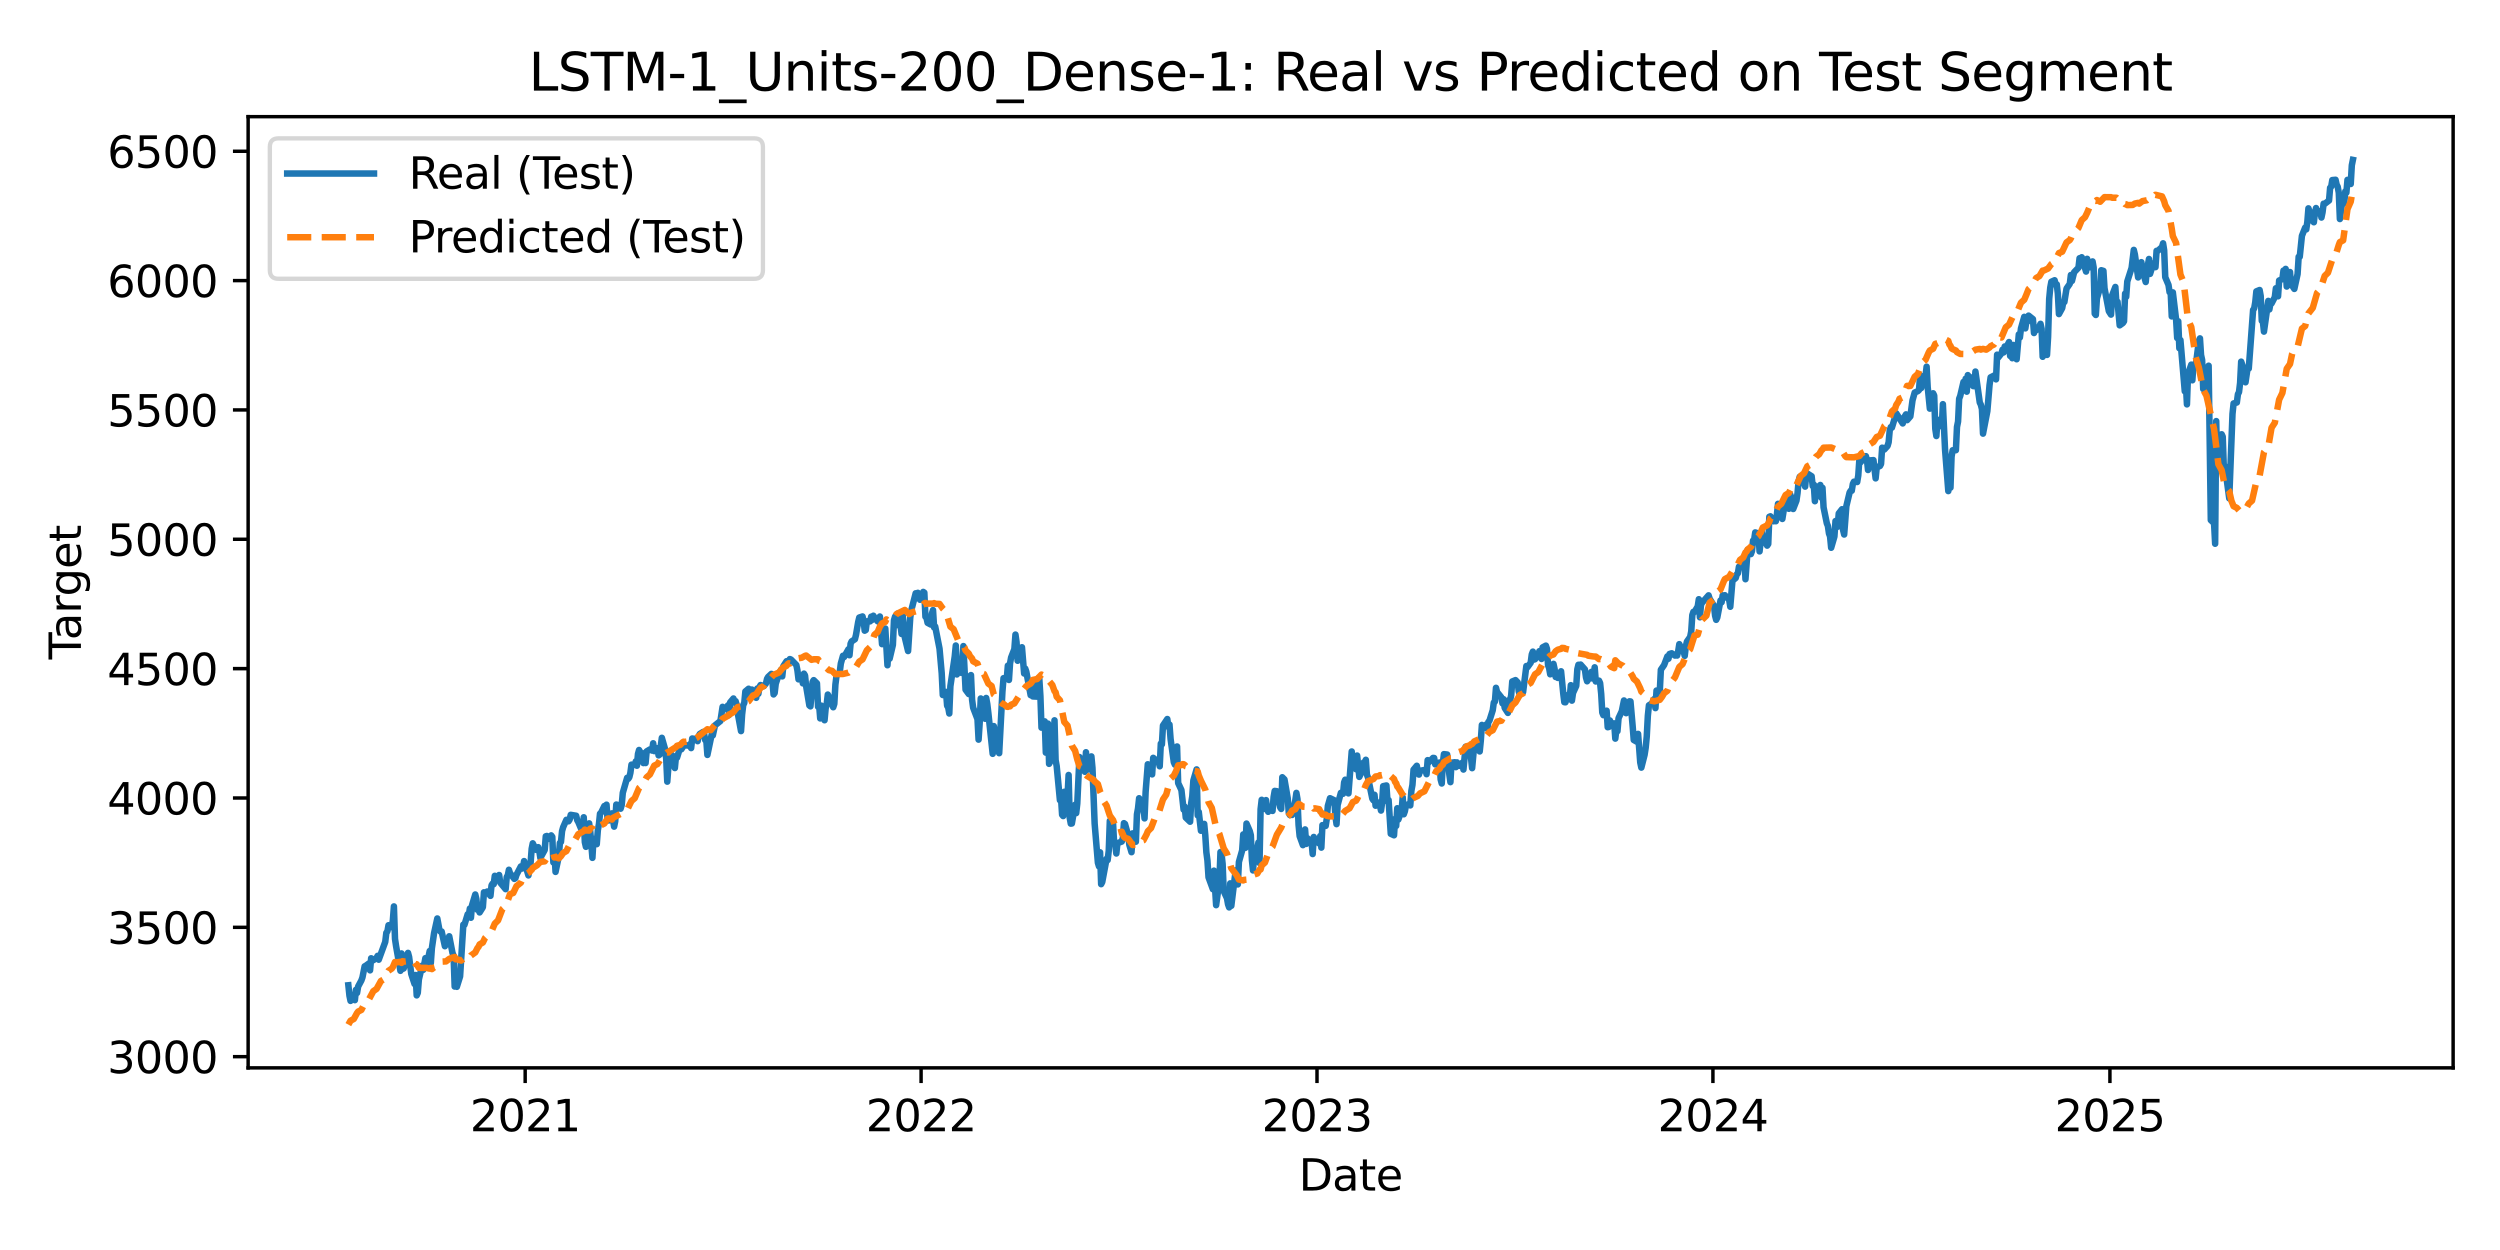 <?xml version="1.0" encoding="utf-8" standalone="no"?>
<!DOCTYPE svg PUBLIC "-//W3C//DTD SVG 1.1//EN"
  "http://www.w3.org/Graphics/SVG/1.1/DTD/svg11.dtd">
<svg xmlns:xlink="http://www.w3.org/1999/xlink" width="576pt" height="288pt" viewBox="0 0 576 288" xmlns="http://www.w3.org/2000/svg" version="1.1">
 <defs>
  <style type="text/css">*{stroke-linejoin: round; stroke-linecap: butt}</style>
 </defs>
 <g id="figure_1">
  <g id="patch_1">
   <path d="M 0 288 
L 576 288 
L 576 0 
L 0 0 
z
" style="fill: #ffffff"/>
  </g>
  <g id="axes_1">
   <g id="patch_2">
    <path d="M 57.17 246.04 
L 565.2 246.04 
L 565.2 26.88 
L 57.17 26.88 
z
" style="fill: #ffffff"/>
   </g>
   <g id="matplotlib.axis_1">
    <g id="xtick_1">
     <g id="line2d_1">
      <defs>
       <path id="m596af83666" d="M 0 0 
L 0 3.5 
" style="stroke: #000000; stroke-width: 0.8"/>
      </defs>
      <g>
       <use xlink:href="#m596af83666" x="120.999" y="246.04" style="stroke: #000000; stroke-width: 0.8"/>
      </g>
     </g>
     <g id="text_1">
      <!-- 2021 -->
      <g transform="translate(108.274 260.638) scale(0.1 -0.1)">
       <defs>
        <path id="DejaVuSans-32" d="M 1228 531 
L 3431 531 
L 3431 0 
L 469 0 
L 469 531 
Q 828 903 1448 1529 
Q 2069 2156 2228 2338 
Q 2531 2678 2651 2914 
Q 2772 3150 2772 3378 
Q 2772 3750 2511 3984 
Q 2250 4219 1831 4219 
Q 1534 4219 1204 4116 
Q 875 4013 500 3803 
L 500 4441 
Q 881 4594 1212 4672 
Q 1544 4750 1819 4750 
Q 2544 4750 2975 4387 
Q 3406 4025 3406 3419 
Q 3406 3131 3298 2873 
Q 3191 2616 2906 2266 
Q 2828 2175 2409 1742 
Q 1991 1309 1228 531 
z
" transform="scale(0.016)"/>
        <path id="DejaVuSans-30" d="M 2034 4250 
Q 1547 4250 1301 3770 
Q 1056 3291 1056 2328 
Q 1056 1369 1301 889 
Q 1547 409 2034 409 
Q 2525 409 2770 889 
Q 3016 1369 3016 2328 
Q 3016 3291 2770 3770 
Q 2525 4250 2034 4250 
z
M 2034 4750 
Q 2819 4750 3233 4129 
Q 3647 3509 3647 2328 
Q 3647 1150 3233 529 
Q 2819 -91 2034 -91 
Q 1250 -91 836 529 
Q 422 1150 422 2328 
Q 422 3509 836 4129 
Q 1250 4750 2034 4750 
z
" transform="scale(0.016)"/>
        <path id="DejaVuSans-31" d="M 794 531 
L 1825 531 
L 1825 4091 
L 703 3866 
L 703 4441 
L 1819 4666 
L 2450 4666 
L 2450 531 
L 3481 531 
L 3481 0 
L 794 0 
L 794 531 
z
" transform="scale(0.016)"/>
       </defs>
       <use xlink:href="#DejaVuSans-32"/>
       <use xlink:href="#DejaVuSans-30" x="63.623"/>
       <use xlink:href="#DejaVuSans-32" x="127.246"/>
       <use xlink:href="#DejaVuSans-31" x="190.869"/>
      </g>
     </g>
    </g>
    <g id="xtick_2">
     <g id="line2d_2">
      <g>
       <use xlink:href="#m596af83666" x="212.218" y="246.04" style="stroke: #000000; stroke-width: 0.8"/>
      </g>
     </g>
     <g id="text_2">
      <!-- 2022 -->
      <g transform="translate(199.493 260.638) scale(0.1 -0.1)">
       <use xlink:href="#DejaVuSans-32"/>
       <use xlink:href="#DejaVuSans-30" x="63.623"/>
       <use xlink:href="#DejaVuSans-32" x="127.246"/>
       <use xlink:href="#DejaVuSans-32" x="190.869"/>
      </g>
     </g>
    </g>
    <g id="xtick_3">
     <g id="line2d_3">
      <g>
       <use xlink:href="#m596af83666" x="303.438" y="246.04" style="stroke: #000000; stroke-width: 0.8"/>
      </g>
     </g>
     <g id="text_3">
      <!-- 2023 -->
      <g transform="translate(290.713 260.638) scale(0.1 -0.1)">
       <defs>
        <path id="DejaVuSans-33" d="M 2597 2516 
Q 3050 2419 3304 2112 
Q 3559 1806 3559 1356 
Q 3559 666 3084 287 
Q 2609 -91 1734 -91 
Q 1441 -91 1130 -33 
Q 819 25 488 141 
L 488 750 
Q 750 597 1062 519 
Q 1375 441 1716 441 
Q 2309 441 2620 675 
Q 2931 909 2931 1356 
Q 2931 1769 2642 2001 
Q 2353 2234 1838 2234 
L 1294 2234 
L 1294 2753 
L 1863 2753 
Q 2328 2753 2575 2939 
Q 2822 3125 2822 3475 
Q 2822 3834 2567 4026 
Q 2313 4219 1838 4219 
Q 1578 4219 1281 4162 
Q 984 4106 628 3988 
L 628 4550 
Q 988 4650 1302 4700 
Q 1616 4750 1894 4750 
Q 2613 4750 3031 4423 
Q 3450 4097 3450 3541 
Q 3450 3153 3228 2886 
Q 3006 2619 2597 2516 
z
" transform="scale(0.016)"/>
       </defs>
       <use xlink:href="#DejaVuSans-32"/>
       <use xlink:href="#DejaVuSans-30" x="63.623"/>
       <use xlink:href="#DejaVuSans-32" x="127.246"/>
       <use xlink:href="#DejaVuSans-33" x="190.869"/>
      </g>
     </g>
    </g>
    <g id="xtick_4">
     <g id="line2d_4">
      <g>
       <use xlink:href="#m596af83666" x="394.657" y="246.04" style="stroke: #000000; stroke-width: 0.8"/>
      </g>
     </g>
     <g id="text_4">
      <!-- 2024 -->
      <g transform="translate(381.932 260.638) scale(0.1 -0.1)">
       <defs>
        <path id="DejaVuSans-34" d="M 2419 4116 
L 825 1625 
L 2419 1625 
L 2419 4116 
z
M 2253 4666 
L 3047 4666 
L 3047 1625 
L 3713 1625 
L 3713 1100 
L 3047 1100 
L 3047 0 
L 2419 0 
L 2419 1100 
L 313 1100 
L 313 1709 
L 2253 4666 
z
" transform="scale(0.016)"/>
       </defs>
       <use xlink:href="#DejaVuSans-32"/>
       <use xlink:href="#DejaVuSans-30" x="63.623"/>
       <use xlink:href="#DejaVuSans-32" x="127.246"/>
       <use xlink:href="#DejaVuSans-34" x="190.869"/>
      </g>
     </g>
    </g>
    <g id="xtick_5">
     <g id="line2d_5">
      <g>
       <use xlink:href="#m596af83666" x="486.126" y="246.04" style="stroke: #000000; stroke-width: 0.8"/>
      </g>
     </g>
     <g id="text_5">
      <!-- 2025 -->
      <g transform="translate(473.401 260.638) scale(0.1 -0.1)">
       <defs>
        <path id="DejaVuSans-35" d="M 691 4666 
L 3169 4666 
L 3169 4134 
L 1269 4134 
L 1269 2991 
Q 1406 3038 1543 3061 
Q 1681 3084 1819 3084 
Q 2600 3084 3056 2656 
Q 3513 2228 3513 1497 
Q 3513 744 3044 326 
Q 2575 -91 1722 -91 
Q 1428 -91 1123 -41 
Q 819 9 494 109 
L 494 744 
Q 775 591 1075 516 
Q 1375 441 1709 441 
Q 2250 441 2565 725 
Q 2881 1009 2881 1497 
Q 2881 1984 2565 2268 
Q 2250 2553 1709 2553 
Q 1456 2553 1204 2497 
Q 953 2441 691 2322 
L 691 4666 
z
" transform="scale(0.016)"/>
       </defs>
       <use xlink:href="#DejaVuSans-32"/>
       <use xlink:href="#DejaVuSans-30" x="63.623"/>
       <use xlink:href="#DejaVuSans-32" x="127.246"/>
       <use xlink:href="#DejaVuSans-35" x="190.869"/>
      </g>
     </g>
    </g>
    <g id="text_6">
     <!-- Date -->
     <g transform="translate(299.234 274.317) scale(0.1 -0.1)">
      <defs>
       <path id="DejaVuSans-44" d="M 1259 4147 
L 1259 519 
L 2022 519 
Q 2988 519 3436 956 
Q 3884 1394 3884 2338 
Q 3884 3275 3436 3711 
Q 2988 4147 2022 4147 
L 1259 4147 
z
M 628 4666 
L 1925 4666 
Q 3281 4666 3915 4102 
Q 4550 3538 4550 2338 
Q 4550 1131 3912 565 
Q 3275 0 1925 0 
L 628 0 
L 628 4666 
z
" transform="scale(0.016)"/>
       <path id="DejaVuSans-61" d="M 2194 1759 
Q 1497 1759 1228 1600 
Q 959 1441 959 1056 
Q 959 750 1161 570 
Q 1363 391 1709 391 
Q 2188 391 2477 730 
Q 2766 1069 2766 1631 
L 2766 1759 
L 2194 1759 
z
M 3341 1997 
L 3341 0 
L 2766 0 
L 2766 531 
Q 2569 213 2275 61 
Q 1981 -91 1556 -91 
Q 1019 -91 701 211 
Q 384 513 384 1019 
Q 384 1609 779 1909 
Q 1175 2209 1959 2209 
L 2766 2209 
L 2766 2266 
Q 2766 2663 2505 2880 
Q 2244 3097 1772 3097 
Q 1472 3097 1187 3025 
Q 903 2953 641 2809 
L 641 3341 
Q 956 3463 1253 3523 
Q 1550 3584 1831 3584 
Q 2591 3584 2966 3190 
Q 3341 2797 3341 1997 
z
" transform="scale(0.016)"/>
       <path id="DejaVuSans-74" d="M 1172 4494 
L 1172 3500 
L 2356 3500 
L 2356 3053 
L 1172 3053 
L 1172 1153 
Q 1172 725 1289 603 
Q 1406 481 1766 481 
L 2356 481 
L 2356 0 
L 1766 0 
Q 1100 0 847 248 
Q 594 497 594 1153 
L 594 3053 
L 172 3053 
L 172 3500 
L 594 3500 
L 594 4494 
L 1172 4494 
z
" transform="scale(0.016)"/>
       <path id="DejaVuSans-65" d="M 3597 1894 
L 3597 1613 
L 953 1613 
Q 991 1019 1311 708 
Q 1631 397 2203 397 
Q 2534 397 2845 478 
Q 3156 559 3463 722 
L 3463 178 
Q 3153 47 2828 -22 
Q 2503 -91 2169 -91 
Q 1331 -91 842 396 
Q 353 884 353 1716 
Q 353 2575 817 3079 
Q 1281 3584 2069 3584 
Q 2775 3584 3186 3129 
Q 3597 2675 3597 1894 
z
M 3022 2063 
Q 3016 2534 2758 2815 
Q 2500 3097 2075 3097 
Q 1594 3097 1305 2825 
Q 1016 2553 972 2059 
L 3022 2063 
z
" transform="scale(0.016)"/>
      </defs>
      <use xlink:href="#DejaVuSans-44"/>
      <use xlink:href="#DejaVuSans-61" x="77.002"/>
      <use xlink:href="#DejaVuSans-74" x="138.281"/>
      <use xlink:href="#DejaVuSans-65" x="177.49"/>
     </g>
    </g>
   </g>
   <g id="matplotlib.axis_2">
    <g id="ytick_1">
     <g id="line2d_6">
      <defs>
       <path id="m539d4ee03f" d="M 0 0 
L -3.5 0 
" style="stroke: #000000; stroke-width: 0.8"/>
      </defs>
      <g>
       <use xlink:href="#m539d4ee03f" x="57.17" y="243.455" style="stroke: #000000; stroke-width: 0.8"/>
      </g>
     </g>
     <g id="text_7">
      <!-- 3000 -->
      <g transform="translate(24.72 247.254) scale(0.1 -0.1)">
       <use xlink:href="#DejaVuSans-33"/>
       <use xlink:href="#DejaVuSans-30" x="63.623"/>
       <use xlink:href="#DejaVuSans-30" x="127.246"/>
       <use xlink:href="#DejaVuSans-30" x="190.869"/>
      </g>
     </g>
    </g>
    <g id="ytick_2">
     <g id="line2d_7">
      <g>
       <use xlink:href="#m539d4ee03f" x="57.17" y="213.654" style="stroke: #000000; stroke-width: 0.8"/>
      </g>
     </g>
     <g id="text_8">
      <!-- 3500 -->
      <g transform="translate(24.72 217.453) scale(0.1 -0.1)">
       <use xlink:href="#DejaVuSans-33"/>
       <use xlink:href="#DejaVuSans-35" x="63.623"/>
       <use xlink:href="#DejaVuSans-30" x="127.246"/>
       <use xlink:href="#DejaVuSans-30" x="190.869"/>
      </g>
     </g>
    </g>
    <g id="ytick_3">
     <g id="line2d_8">
      <g>
       <use xlink:href="#m539d4ee03f" x="57.17" y="183.853" style="stroke: #000000; stroke-width: 0.8"/>
      </g>
     </g>
     <g id="text_9">
      <!-- 4000 -->
      <g transform="translate(24.72 187.653) scale(0.1 -0.1)">
       <use xlink:href="#DejaVuSans-34"/>
       <use xlink:href="#DejaVuSans-30" x="63.623"/>
       <use xlink:href="#DejaVuSans-30" x="127.246"/>
       <use xlink:href="#DejaVuSans-30" x="190.869"/>
      </g>
     </g>
    </g>
    <g id="ytick_4">
     <g id="line2d_9">
      <g>
       <use xlink:href="#m539d4ee03f" x="57.17" y="154.053" style="stroke: #000000; stroke-width: 0.8"/>
      </g>
     </g>
     <g id="text_10">
      <!-- 4500 -->
      <g transform="translate(24.72 157.852) scale(0.1 -0.1)">
       <use xlink:href="#DejaVuSans-34"/>
       <use xlink:href="#DejaVuSans-35" x="63.623"/>
       <use xlink:href="#DejaVuSans-30" x="127.246"/>
       <use xlink:href="#DejaVuSans-30" x="190.869"/>
      </g>
     </g>
    </g>
    <g id="ytick_5">
     <g id="line2d_10">
      <g>
       <use xlink:href="#m539d4ee03f" x="57.17" y="124.252" style="stroke: #000000; stroke-width: 0.8"/>
      </g>
     </g>
     <g id="text_11">
      <!-- 5000 -->
      <g transform="translate(24.72 128.051) scale(0.1 -0.1)">
       <use xlink:href="#DejaVuSans-35"/>
       <use xlink:href="#DejaVuSans-30" x="63.623"/>
       <use xlink:href="#DejaVuSans-30" x="127.246"/>
       <use xlink:href="#DejaVuSans-30" x="190.869"/>
      </g>
     </g>
    </g>
    <g id="ytick_6">
     <g id="line2d_11">
      <g>
       <use xlink:href="#m539d4ee03f" x="57.17" y="94.451" style="stroke: #000000; stroke-width: 0.8"/>
      </g>
     </g>
     <g id="text_12">
      <!-- 5500 -->
      <g transform="translate(24.72 98.251) scale(0.1 -0.1)">
       <use xlink:href="#DejaVuSans-35"/>
       <use xlink:href="#DejaVuSans-35" x="63.623"/>
       <use xlink:href="#DejaVuSans-30" x="127.246"/>
       <use xlink:href="#DejaVuSans-30" x="190.869"/>
      </g>
     </g>
    </g>
    <g id="ytick_7">
     <g id="line2d_12">
      <g>
       <use xlink:href="#m539d4ee03f" x="57.17" y="64.651" style="stroke: #000000; stroke-width: 0.8"/>
      </g>
     </g>
     <g id="text_13">
      <!-- 6000 -->
      <g transform="translate(24.72 68.45) scale(0.1 -0.1)">
       <defs>
        <path id="DejaVuSans-36" d="M 2113 2584 
Q 1688 2584 1439 2293 
Q 1191 2003 1191 1497 
Q 1191 994 1439 701 
Q 1688 409 2113 409 
Q 2538 409 2786 701 
Q 3034 994 3034 1497 
Q 3034 2003 2786 2293 
Q 2538 2584 2113 2584 
z
M 3366 4563 
L 3366 3988 
Q 3128 4100 2886 4159 
Q 2644 4219 2406 4219 
Q 1781 4219 1451 3797 
Q 1122 3375 1075 2522 
Q 1259 2794 1537 2939 
Q 1816 3084 2150 3084 
Q 2853 3084 3261 2657 
Q 3669 2231 3669 1497 
Q 3669 778 3244 343 
Q 2819 -91 2113 -91 
Q 1303 -91 875 529 
Q 447 1150 447 2328 
Q 447 3434 972 4092 
Q 1497 4750 2381 4750 
Q 2619 4750 2861 4703 
Q 3103 4656 3366 4563 
z
" transform="scale(0.016)"/>
       </defs>
       <use xlink:href="#DejaVuSans-36"/>
       <use xlink:href="#DejaVuSans-30" x="63.623"/>
       <use xlink:href="#DejaVuSans-30" x="127.246"/>
       <use xlink:href="#DejaVuSans-30" x="190.869"/>
      </g>
     </g>
    </g>
    <g id="ytick_8">
     <g id="line2d_13">
      <g>
       <use xlink:href="#m539d4ee03f" x="57.17" y="34.85" style="stroke: #000000; stroke-width: 0.8"/>
      </g>
     </g>
     <g id="text_14">
      <!-- 6500 -->
      <g transform="translate(24.72 38.649) scale(0.1 -0.1)">
       <use xlink:href="#DejaVuSans-36"/>
       <use xlink:href="#DejaVuSans-35" x="63.623"/>
       <use xlink:href="#DejaVuSans-30" x="127.246"/>
       <use xlink:href="#DejaVuSans-30" x="190.869"/>
      </g>
     </g>
    </g>
    <g id="text_15">
     <!-- Target -->
     <g transform="translate(18.64 151.932) rotate(-90) scale(0.1 -0.1)">
      <defs>
       <path id="DejaVuSans-54" d="M -19 4666 
L 3928 4666 
L 3928 4134 
L 2272 4134 
L 2272 0 
L 1638 0 
L 1638 4134 
L -19 4134 
L -19 4666 
z
" transform="scale(0.016)"/>
       <path id="DejaVuSans-72" d="M 2631 2963 
Q 2534 3019 2420 3045 
Q 2306 3072 2169 3072 
Q 1681 3072 1420 2755 
Q 1159 2438 1159 1844 
L 1159 0 
L 581 0 
L 581 3500 
L 1159 3500 
L 1159 2956 
Q 1341 3275 1631 3429 
Q 1922 3584 2338 3584 
Q 2397 3584 2469 3576 
Q 2541 3569 2628 3553 
L 2631 2963 
z
" transform="scale(0.016)"/>
       <path id="DejaVuSans-67" d="M 2906 1791 
Q 2906 2416 2648 2759 
Q 2391 3103 1925 3103 
Q 1463 3103 1205 2759 
Q 947 2416 947 1791 
Q 947 1169 1205 825 
Q 1463 481 1925 481 
Q 2391 481 2648 825 
Q 2906 1169 2906 1791 
z
M 3481 434 
Q 3481 -459 3084 -895 
Q 2688 -1331 1869 -1331 
Q 1566 -1331 1297 -1286 
Q 1028 -1241 775 -1147 
L 775 -588 
Q 1028 -725 1275 -790 
Q 1522 -856 1778 -856 
Q 2344 -856 2625 -561 
Q 2906 -266 2906 331 
L 2906 616 
Q 2728 306 2450 153 
Q 2172 0 1784 0 
Q 1141 0 747 490 
Q 353 981 353 1791 
Q 353 2603 747 3093 
Q 1141 3584 1784 3584 
Q 2172 3584 2450 3431 
Q 2728 3278 2906 2969 
L 2906 3500 
L 3481 3500 
L 3481 434 
z
" transform="scale(0.016)"/>
      </defs>
      <use xlink:href="#DejaVuSans-54"/>
      <use xlink:href="#DejaVuSans-61" x="44.584"/>
      <use xlink:href="#DejaVuSans-72" x="105.863"/>
      <use xlink:href="#DejaVuSans-67" x="145.227"/>
      <use xlink:href="#DejaVuSans-65" x="208.703"/>
      <use xlink:href="#DejaVuSans-74" x="270.227"/>
     </g>
    </g>
   </g>
   <g id="line2d_14">
    <path d="M 80.262 227.004 
L 80.512 229.409 
L 80.762 230.603 
L 81.512 229.186 
L 81.762 230.436 
L 82.012 228.052 
L 82.262 228.78 
L 82.512 227.296 
L 83.261 225.896 
L 83.511 225.186 
L 84.011 222.644 
L 84.261 222.518 
L 85.011 221.97 
L 85.261 223.567 
L 85.511 220.786 
L 85.76 221.198 
L 86.01 221.233 
L 86.76 220.688 
L 87.01 220.223 
L 87.26 221.113 
L 88.759 217.015 
L 89.009 214.922 
L 89.259 214.575 
L 89.509 213.177 
L 90.259 213.636 
L 90.509 212.066 
L 90.759 208.836 
L 91.009 216.333 
L 91.259 218.007 
L 92.258 223.677 
L 92.508 219.676 
L 92.758 223.239 
L 93.008 223.133 
L 94.008 219.543 
L 94.258 220.479 
L 94.757 224.414 
L 95.507 226.703 
L 95.757 224.646 
L 96.007 229.334 
L 96.257 228.758 
L 96.507 225.666 
L 97.257 222.499 
L 97.507 223.46 
L 98.006 220.759 
L 98.256 222.689 
L 99.006 219.102 
L 99.256 221.941 
L 99.506 218.456 
L 100.006 215.017 
L 100.755 211.615 
L 101.255 214.329 
L 101.505 214.647 
L 101.755 214.619 
L 102.505 218.01 
L 102.755 217.044 
L 103.005 217.495 
L 103.504 215.717 
L 104.254 219.557 
L 104.504 220.17 
L 104.754 227.301 
L 105.004 224.972 
L 105.254 227.365 
L 106.004 224.964 
L 106.753 213.031 
L 107.003 213.092 
L 107.753 210.644 
L 108.003 210.941 
L 108.253 209.324 
L 108.503 211.448 
L 108.753 208.579 
L 109.502 206.09 
L 109.752 207.126 
L 110.002 209.614 
L 110.252 208.775 
L 110.502 210.225 
L 111.252 209.03 
L 111.502 205.584 
L 111.752 205.927 
L 112.252 205.408 
L 113.001 206.405 
L 113.251 203.972 
L 113.501 203.581 
L 113.751 203.717 
L 114.001 201.786 
L 114.751 202.213 
L 115.001 201.6 
L 115.251 203.354 
L 116.5 204.864 
L 116.75 202.055 
L 117 201.664 
L 117.25 200.394 
L 117.5 201.173 
L 118.499 202.493 
L 118.749 202.329 
L 118.999 201.552 
L 119.999 199.626 
L 120.249 200.122 
L 120.499 199.824 
L 120.749 198.392 
L 121.748 201.695 
L 122.248 198.865 
L 122.498 195.548 
L 122.748 194.303 
L 123.498 195.797 
L 123.748 195.703 
L 123.998 195.187 
L 124.248 196.04 
L 124.497 197.666 
L 125.497 195.839 
L 125.747 192.683 
L 125.997 192.611 
L 126.247 193.302 
L 126.997 192.474 
L 127.247 192.816 
L 127.496 198.708 
L 127.746 196.526 
L 127.996 200.885 
L 128.746 197.332 
L 128.996 194.206 
L 129.246 193.976 
L 129.496 191.498 
L 129.746 190.599 
L 130.495 188.884 
L 130.745 189.144 
L 130.995 189.225 
L 131.245 188.837 
L 131.495 187.738 
L 132.745 187.946 
L 132.995 188.981 
L 133.245 189.414 
L 133.994 191.214 
L 134.244 190.924 
L 134.494 188.298 
L 134.744 194.025 
L 134.994 195.109 
L 135.744 189.705 
L 135.994 191.584 
L 136.493 197.653 
L 136.743 193.274 
L 137.493 194.501 
L 137.743 191.277 
L 137.993 189.885 
L 138.243 187.469 
L 138.493 187.231 
L 139.243 185.705 
L 139.492 186.076 
L 139.742 185.396 
L 139.992 188.892 
L 140.242 189.033 
L 140.992 187.394 
L 141.492 190.461 
L 141.742 189.246 
L 141.992 185.371 
L 142.741 185.577 
L 142.991 186.324 
L 143.241 185.469 
L 143.491 182.669 
L 144.491 179.21 
L 144.741 179.447 
L 144.991 179.088 
L 145.241 178.062 
L 145.49 176.177 
L 146.24 176.225 
L 146.49 175.415 
L 146.74 176.424 
L 146.99 173.696 
L 147.24 172.799 
L 147.99 174.123 
L 148.24 175.811 
L 148.489 173.517 
L 148.739 175.808 
L 148.989 173.115 
L 149.739 172.671 
L 149.989 172.725 
L 150.239 172.936 
L 150.489 171.25 
L 150.739 173.056 
L 151.488 172.371 
L 151.738 174.04 
L 151.988 173.865 
L 152.488 169.99 
L 153.238 172.623 
L 153.488 174.788 
L 153.738 180.096 
L 154.238 173.492 
L 154.987 174.121 
L 155.237 176.235 
L 155.487 176.959 
L 155.737 174.37 
L 155.987 174.564 
L 156.737 172.109 
L 156.987 172.641 
L 157.486 171.881 
L 157.736 171.688 
L 158.736 171.812 
L 158.986 171.449 
L 159.236 172.359 
L 159.486 170.152 
L 160.485 170.308 
L 160.735 170.768 
L 160.985 169.598 
L 161.235 169.106 
L 161.985 168.646 
L 162.235 169.156 
L 162.485 170.521 
L 162.735 170.63 
L 162.985 173.933 
L 163.984 169.165 
L 164.234 169.44 
L 164.734 167.123 
L 165.984 166.122 
L 166.483 162.854 
L 167.483 163.378 
L 167.733 162.508 
L 167.983 164.732 
L 168.233 161.828 
L 168.983 160.929 
L 169.233 161.848 
L 169.482 161.545 
L 169.732 162.395 
L 169.982 164.354 
L 170.732 168.447 
L 170.982 164.599 
L 171.232 162.475 
L 171.482 161.951 
L 171.732 159.31 
L 172.481 158.684 
L 172.731 159.926 
L 172.981 159.975 
L 173.231 158.872 
L 173.481 160.295 
L 174.231 160.778 
L 174.481 158.633 
L 174.731 159.854 
L 174.981 158.279 
L 175.23 157.836 
L 175.98 158.085 
L 176.48 157.485 
L 176.73 156.387 
L 176.98 155.96 
L 177.73 155.262 
L 177.98 157.147 
L 178.229 159.997 
L 178.479 159.667 
L 178.729 157.529 
L 179.479 155.273 
L 179.979 154.28 
L 180.229 155.841 
L 180.479 153.494 
L 181.228 152.337 
L 181.478 152.701 
L 181.728 152.617 
L 181.978 151.851 
L 182.228 151.941 
L 183.478 153.214 
L 183.728 154.453 
L 183.978 156.521 
L 184.727 155.917 
L 184.977 157.447 
L 185.227 155.203 
L 185.477 155.617 
L 185.727 158.047 
L 186.477 162.532 
L 186.727 162.743 
L 187.226 157.094 
L 187.476 156.706 
L 188.226 157.444 
L 188.476 162.836 
L 188.726 162.429 
L 188.976 165.524 
L 189.226 162.573 
L 189.976 165.946 
L 190.225 163.248 
L 190.475 162.185 
L 190.725 160.027 
L 190.975 160.529 
L 191.975 162.954 
L 192.225 162.171 
L 192.475 157.733 
L 192.725 155.759 
L 193.474 154.86 
L 193.724 152.883 
L 194.224 151.086 
L 194.474 151.377 
L 195.474 149.595 
L 195.724 150.973 
L 195.974 148.306 
L 196.223 147.772 
L 196.973 147.278 
L 197.223 146.266 
L 197.723 143.321 
L 197.973 142.28 
L 198.723 142.031 
L 198.973 143.012 
L 199.222 145.309 
L 199.472 145.156 
L 199.722 143.155 
L 200.472 143.158 
L 200.722 142.079 
L 200.972 142.808 
L 201.222 141.862 
L 201.472 142.254 
L 202.221 143.149 
L 202.721 142.045 
L 203.221 148.413 
L 203.971 144.798 
L 204.471 153.276 
L 204.721 149.458 
L 204.971 151.762 
L 205.72 148.589 
L 205.97 142.922 
L 206.22 142.06 
L 206.47 144.073 
L 206.72 141.416 
L 207.47 143.982 
L 207.72 146.061 
L 207.97 141.545 
L 208.469 146.862 
L 209.219 149.999 
L 209.719 142.338 
L 209.969 140.595 
L 210.969 136.697 
L 211.218 136.986 
L 211.468 136.586 
L 211.968 138.188 
L 212.718 136.377 
L 212.968 136.557 
L 213.218 142.098 
L 213.468 142.368 
L 213.718 143.502 
L 214.467 143.903 
L 214.717 141.354 
L 214.967 140.562 
L 215.217 144.574 
L 215.467 144.347 
L 216.467 149.457 
L 216.967 155.082 
L 217.216 160.136 
L 217.966 159.409 
L 218.216 162.609 
L 218.466 162.997 
L 218.716 164.393 
L 218.966 158.115 
L 219.966 151.279 
L 220.215 148.726 
L 220.465 155.397 
L 220.715 154.021 
L 221.465 155.014 
L 221.715 152.769 
L 221.965 148.857 
L 222.465 158.902 
L 223.214 159.913 
L 223.464 155.777 
L 223.714 155.542 
L 223.964 161.189 
L 224.214 163.06 
L 225.214 165.689 
L 225.464 170.413 
L 225.714 166.647 
L 225.964 160.928 
L 226.713 161.566 
L 226.963 165.6 
L 227.213 160.815 
L 227.463 162.189 
L 227.713 164.252 
L 228.713 173.68 
L 228.963 167.291 
L 229.212 168.386 
L 229.462 171.676 
L 230.212 173.536 
L 230.962 159.317 
L 231.212 156.251 
L 231.962 156.367 
L 232.211 153.361 
L 232.461 156.661 
L 232.711 152.851 
L 232.961 151.486 
L 233.711 149.552 
L 233.961 146.209 
L 234.211 147.947 
L 234.461 152.24 
L 234.711 151.319 
L 235.46 149.127 
L 235.96 155.176 
L 236.21 154.04 
L 236.46 154.751 
L 237.46 160.165 
L 237.71 157.236 
L 237.96 160.455 
L 238.959 160.508 
L 239.209 156.305 
L 239.459 156.47 
L 239.709 160.391 
L 239.959 167.655 
L 240.709 166.204 
L 240.958 173.411 
L 241.208 172.889 
L 241.458 166.718 
L 241.708 175.99 
L 242.458 174.593 
L 242.708 173.395 
L 242.958 165.963 
L 243.208 175.1 
L 243.458 176.502 
L 244.207 184.376 
L 244.457 183.791 
L 244.707 187.717 
L 244.957 188.021 
L 245.207 182.43 
L 245.957 183.376 
L 246.207 178.558 
L 246.457 188.402 
L 246.707 189.767 
L 246.956 189.733 
L 247.706 185.418 
L 247.956 187.341 
L 248.206 185.121 
L 248.706 174.422 
L 249.706 175.977 
L 249.955 177.82 
L 250.205 173.315 
L 250.455 177.384 
L 251.205 176.616 
L 251.455 174.277 
L 251.705 176.953 
L 252.205 189.762 
L 252.954 198.776 
L 253.204 199.619 
L 253.454 196.37 
L 253.704 203.714 
L 253.954 203.233 
L 254.954 197.872 
L 255.204 198.164 
L 255.454 196.028 
L 255.704 189.114 
L 256.453 189.807 
L 256.703 194.489 
L 256.953 194.651 
L 257.203 196.645 
L 257.453 194.264 
L 258.453 193.903 
L 258.703 193.087 
L 258.952 189.657 
L 259.202 189.851 
L 259.952 192.53 
L 260.202 194.653 
L 260.702 196.347 
L 260.952 192.009 
L 261.702 193.935 
L 261.951 187.627 
L 262.201 186.244 
L 262.451 183.916 
L 262.701 186.14 
L 263.451 185.83 
L 263.701 188.559 
L 263.951 182.446 
L 264.451 176.088 
L 265.2 176.783 
L 265.45 178.418 
L 265.7 174.605 
L 265.95 174.798 
L 266.2 175.2 
L 266.95 175.506 
L 267.2 176.554 
L 267.45 171.323 
L 267.7 171.5 
L 267.949 167.156 
L 268.949 165.663 
L 269.199 167.52 
L 269.449 166.942 
L 269.699 170.236 
L 270.449 175.629 
L 270.699 176.181 
L 270.948 175.463 
L 271.198 171.986 
L 271.448 180.417 
L 272.198 182.029 
L 272.698 186.536 
L 272.948 185.829 
L 273.198 188.368 
L 274.197 189.326 
L 274.447 185.053 
L 274.697 183.485 
L 274.947 179.839 
L 275.697 177.273 
L 275.947 187.865 
L 276.197 187.071 
L 276.697 191.403 
L 277.446 189.82 
L 277.696 192.44 
L 277.946 196.374 
L 278.196 198.278 
L 278.446 202.137 
L 279.446 204.876 
L 279.696 200.599 
L 280.195 208.551 
L 280.945 203.02 
L 281.195 196.314 
L 281.445 196.77 
L 281.695 199.08 
L 281.945 205.33 
L 282.695 206.956 
L 282.944 208.359 
L 283.194 209.063 
L 283.444 203.527 
L 283.694 208.703 
L 284.694 200.543 
L 285.194 203.773 
L 285.444 198.59 
L 286.193 195.932 
L 286.443 192.251 
L 286.943 195.339 
L 287.193 189.75 
L 287.943 191.484 
L 288.193 192.43 
L 288.443 198.176 
L 288.693 200.548 
L 288.942 197.529 
L 289.692 195.368 
L 289.942 194.098 
L 290.192 198.839 
L 290.442 186.454 
L 290.692 184.275 
L 291.442 186.401 
L 291.692 184.346 
L 291.941 186.31 
L 292.191 187.039 
L 292.441 185.919 
L 293.191 186.837 
L 293.441 183.64 
L 293.691 182.229 
L 294.191 182.297 
L 294.94 186.003 
L 295.19 186.379 
L 295.44 179.079 
L 295.94 179.58 
L 296.69 183.923 
L 296.94 187.354 
L 297.19 187.792 
L 297.44 186.028 
L 297.69 187.765 
L 298.439 184.416 
L 298.689 182.682 
L 298.939 184.132 
L 299.189 190.067 
L 299.439 192.653 
L 300.189 194.721 
L 300.439 194.485 
L 300.689 191.099 
L 300.938 194.439 
L 301.188 193.102 
L 302.188 194.03 
L 302.438 196.774 
L 302.688 192.837 
L 302.938 193.42 
L 303.937 194.335 
L 304.187 192.617 
L 304.437 195.291 
L 304.687 190.107 
L 305.437 190.285 
L 305.687 188.666 
L 305.937 185.665 
L 306.437 183.908 
L 307.436 184.392 
L 307.686 188.094 
L 307.936 189.882 
L 308.186 185.486 
L 308.936 182.673 
L 309.436 182.887 
L 309.686 180.252 
L 309.935 179.648 
L 310.685 182.794 
L 311.435 173.14 
L 311.685 175.719 
L 312.435 177.233 
L 312.684 174.079 
L 313.184 178.996 
L 313.434 178.462 
L 314.184 175.671 
L 314.434 175.74 
L 314.684 175.056 
L 314.934 178.465 
L 315.184 179.14 
L 316.183 184.012 
L 316.433 184.387 
L 316.683 183.119 
L 316.933 185.639 
L 317.683 184.912 
L 317.933 185.633 
L 318.183 186.751 
L 318.433 184.965 
L 318.682 181.133 
L 319.432 180.968 
L 319.682 184.666 
L 319.932 184.33 
L 320.432 192.103 
L 321.182 192.45 
L 321.432 188.664 
L 321.681 190.295 
L 321.931 186.221 
L 322.181 188.822 
L 322.931 186.74 
L 323.181 183.682 
L 323.431 187.61 
L 323.681 186.91 
L 323.931 185.583 
L 324.68 185.193 
L 324.93 185.566 
L 325.18 182.196 
L 325.43 180.824 
L 325.68 177.338 
L 326.43 176.433 
L 326.68 177.858 
L 326.93 178.467 
L 327.18 177.594 
L 328.429 177.361 
L 328.679 178.373 
L 328.929 175.139 
L 329.179 175.65 
L 330.179 174.623 
L 330.429 174.644 
L 330.678 176.118 
L 330.928 175.896 
L 331.678 175.686 
L 331.928 179.584 
L 332.178 180.516 
L 332.428 175.786 
L 332.678 173.752 
L 333.428 173.848 
L 333.927 178.445 
L 334.177 180.205 
L 334.427 175.733 
L 335.177 175.621 
L 335.427 176.751 
L 335.677 175.65 
L 336.177 176.458 
L 336.926 175.731 
L 337.176 177.303 
L 337.676 172.049 
L 337.926 172.411 
L 338.676 172.372 
L 339.176 176.985 
L 339.675 171.608 
L 340.675 171.604 
L 340.925 173.135 
L 341.175 170.68 
L 341.425 167.024 
L 342.175 167.535 
L 342.425 166.936 
L 342.674 167.909 
L 342.924 166.335 
L 343.174 166.041 
L 343.924 163.653 
L 344.174 161.86 
L 344.424 161.647 
L 344.674 158.473 
L 344.924 159.441 
L 345.923 160.686 
L 346.173 162.058 
L 346.423 161.092 
L 346.673 163.093 
L 347.423 164.255 
L 347.673 161.3 
L 347.923 161.392 
L 348.173 160.225 
L 348.423 157.01 
L 349.172 156.7 
L 349.672 157.222 
L 349.922 159.322 
L 350.172 160.075 
L 350.922 159.445 
L 351.671 153.454 
L 351.921 153.73 
L 352.671 152.694 
L 352.921 150.776 
L 353.171 150.136 
L 353.421 151.974 
L 353.671 151.887 
L 354.421 150.796 
L 354.67 150.032 
L 354.92 150.074 
L 355.17 151.823 
L 355.42 149.152 
L 356.17 148.751 
L 356.42 149.48 
L 356.67 153.255 
L 356.92 153.94 
L 357.17 155.362 
L 357.919 152.954 
L 358.169 154.09 
L 358.419 155.977 
L 358.669 155.911 
L 358.919 156.195 
L 359.669 154.665 
L 360.169 159.755 
L 360.419 161.78 
L 360.668 161.818 
L 361.418 160.027 
L 361.668 160.755 
L 361.918 157.867 
L 362.168 161.425 
L 362.418 159.673 
L 363.168 158.028 
L 363.418 154.194 
L 363.667 153.167 
L 363.917 153.596 
L 364.167 153.113 
L 365.167 154.242 
L 365.417 156.11 
L 365.667 156.965 
L 365.917 156.586 
L 366.666 154.8 
L 366.916 156.324 
L 367.166 155.993 
L 367.416 153.749 
L 367.666 157.014 
L 368.416 156.822 
L 368.666 157.393 
L 368.916 159.882 
L 369.166 164.185 
L 369.416 164.777 
L 370.165 163.742 
L 370.415 167.551 
L 370.665 167.492 
L 370.915 165.991 
L 371.165 166.685 
L 371.915 166.665 
L 372.165 170.178 
L 372.415 168.134 
L 372.664 168.465 
L 372.914 165.466 
L 373.664 163.848 
L 374.164 161.387 
L 374.664 164.317 
L 375.414 161.585 
L 375.663 161.61 
L 376.163 167.284 
L 376.413 170.493 
L 377.163 170.918 
L 377.413 169.091 
L 377.913 175.674 
L 378.163 176.858 
L 378.912 173.911 
L 379.162 172.303 
L 379.412 169.677 
L 379.662 164.913 
L 379.912 162.496 
L 380.662 162.041 
L 380.912 161.302 
L 381.162 161.039 
L 381.411 163.151 
L 381.661 159.105 
L 382.411 159.325 
L 382.661 154.309 
L 383.411 153.217 
L 384.161 151.229 
L 384.41 151.777 
L 384.66 150.678 
L 385.16 150.516 
L 385.91 151.047 
L 386.16 150.781 
L 386.41 151.038 
L 386.66 150.012 
L 386.91 148.413 
L 387.659 149.894 
L 387.909 150.049 
L 388.159 151.112 
L 388.409 148.952 
L 388.659 147.832 
L 389.409 146.755 
L 389.659 145.488 
L 389.909 141.71 
L 390.159 140.967 
L 390.408 140.989 
L 391.158 139.715 
L 391.408 138.058 
L 391.658 142.231 
L 391.908 139.346 
L 392.158 138.876 
L 393.657 137.165 
L 393.907 137.971 
L 394.907 139.58 
L 395.157 141.846 
L 395.407 142.807 
L 395.657 142.297 
L 396.406 138.345 
L 396.656 138.765 
L 396.906 137.159 
L 397.156 137.35 
L 397.406 137.136 
L 398.406 138.2 
L 398.656 139.796 
L 399.156 133.8 
L 399.905 133.167 
L 400.155 132.322 
L 400.405 132.087 
L 400.655 130.56 
L 400.905 130.75 
L 401.655 128.548 
L 401.905 128.724 
L 402.155 133.452 
L 402.654 126.719 
L 403.404 127.661 
L 403.654 126.98 
L 403.904 124.547 
L 404.154 124.377 
L 404.404 122.666 
L 405.154 122.95 
L 405.403 127.043 
L 405.903 122.48 
L 406.153 123.92 
L 407.153 125.712 
L 407.403 125.337 
L 407.653 119.065 
L 407.903 118.959 
L 408.652 120.108 
L 408.902 119.592 
L 409.152 120.094 
L 409.402 118.514 
L 409.652 116.082 
L 410.402 116.447 
L 410.652 119.564 
L 410.902 118.008 
L 411.152 114.873 
L 411.401 116.88 
L 412.151 117.223 
L 412.401 113.806 
L 412.651 114.399 
L 412.901 115.283 
L 413.151 117.273 
L 413.901 115.346 
L 414.151 113.613 
L 414.4 110.864 
L 414.65 109.857 
L 414.9 110.295 
L 415.65 111.248 
L 415.9 112.118 
L 416.15 109.442 
L 416.4 109.092 
L 417.399 109.723 
L 417.649 111.986 
L 417.899 111.647 
L 418.149 115.478 
L 418.399 112.073 
L 419.149 112.189 
L 419.399 111.741 
L 419.649 114.678 
L 419.899 112.388 
L 420.149 116.897 
L 420.898 120.568 
L 421.148 121.188 
L 421.398 122.928 
L 421.648 123.589 
L 421.898 126.205 
L 422.648 123.62 
L 422.898 120.047 
L 423.148 119.983 
L 423.397 121.366 
L 423.647 118.294 
L 424.397 117.328 
L 424.647 122.125 
L 424.897 123.156 
L 425.397 116.636 
L 426.147 113.48 
L 426.396 113.065 
L 426.646 113.067 
L 426.896 111.493 
L 427.146 110.98 
L 427.896 111.055 
L 428.146 109.55 
L 428.396 105.886 
L 428.646 106.544 
L 428.896 106.177 
L 429.645 105.887 
L 429.895 105.096 
L 430.145 105.954 
L 430.395 108.288 
L 430.645 106.09 
L 431.645 106.012 
L 432.145 110.217 
L 432.394 107.712 
L 433.144 107.361 
L 433.394 106.888 
L 433.644 103.151 
L 433.894 103.215 
L 434.144 103.571 
L 434.894 102.748 
L 435.144 101.882 
L 435.393 99.158 
L 435.643 98.401 
L 435.893 98.528 
L 436.893 95.224 
L 438.392 97.558 
L 438.642 96.281 
L 439.142 95.472 
L 439.392 96.807 
L 440.142 95.936 
L 440.642 92.245 
L 441.142 90.447 
L 441.891 90.109 
L 442.141 89.863 
L 442.391 86.47 
L 442.641 89.413 
L 442.891 87.576 
L 443.641 86.63 
L 443.891 84.486 
L 444.141 89.19 
L 444.64 94.153 
L 445.39 90.612 
L 445.64 91.129 
L 445.89 98.795 
L 446.14 100.458 
L 446.39 96.889 
L 447.14 96.624 
L 447.389 98.24 
L 447.639 93.122 
L 448.139 103.597 
L 448.889 113.147 
L 449.139 109.946 
L 449.389 112.362 
L 449.639 105.221 
L 449.889 103.74 
L 450.638 103.726 
L 450.888 98.359 
L 451.138 97.121 
L 451.388 91.875 
L 451.638 91.218 
L 452.388 88 
L 452.638 88.663 
L 452.888 87.249 
L 453.137 90.241 
L 453.387 86.428 
L 454.137 87.488 
L 454.387 86.954 
L 454.637 88.957 
L 454.887 88.97 
L 455.137 85.607 
L 456.136 92.727 
L 456.386 93.255 
L 456.636 94.248 
L 456.886 99.91 
L 457.886 94.718 
L 458.386 88.744 
L 458.636 86.94 
L 459.635 86.43 
L 459.885 87.403 
L 460.135 81.718 
L 460.385 82.379 
L 461.135 81.424 
L 461.385 80.568 
L 461.635 81.204 
L 461.885 79.827 
L 462.134 80.256 
L 462.884 78.807 
L 463.134 82.01 
L 463.384 81.962 
L 463.634 82.535 
L 463.884 79.487 
L 464.634 82.773 
L 465.133 77.045 
L 465.383 77.76 
L 465.633 75.675 
L 466.383 73.004 
L 466.633 75.661 
L 466.883 74.04 
L 467.133 74.099 
L 467.383 72.717 
L 468.382 73.519 
L 468.632 76.725 
L 468.882 75.983 
L 469.132 76.087 
L 469.882 75.169 
L 470.132 74.609 
L 470.382 75.756 
L 470.632 82.206 
L 470.882 80.815 
L 471.631 81.775 
L 471.881 77.598 
L 472.131 68.88 
L 472.381 66.254 
L 472.631 64.916 
L 473.381 64.57 
L 473.631 65.605 
L 473.881 65.522 
L 474.13 67.68 
L 474.38 72.362 
L 475.13 70.991 
L 475.38 69.599 
L 475.63 69.591 
L 476.13 66.478 
L 476.88 65.403 
L 477.129 63.361 
L 477.379 64.726 
L 477.879 62.721 
L 478.879 61.678 
L 479.129 59.496 
L 479.379 60.174 
L 479.629 59.27 
L 480.628 62.57 
L 480.878 59.633 
L 481.128 61.596 
L 481.378 61.606 
L 482.128 60.235 
L 482.378 61.634 
L 482.628 72.27 
L 482.878 72.573 
L 483.127 68.772 
L 483.877 66.196 
L 484.127 62.264 
L 484.627 62.41 
L 484.877 66.389 
L 485.877 71.706 
L 486.376 72.485 
L 486.626 68.08 
L 487.376 66.118 
L 487.626 70.073 
L 487.876 69.523 
L 488.376 74.959 
L 489.125 74.412 
L 489.375 74.013 
L 489.625 67.636 
L 489.875 68.385 
L 490.125 64.85 
L 491.125 61.716 
L 491.625 57.575 
L 491.875 58.617 
L 492.624 63.919 
L 492.874 60.616 
L 493.124 62.308 
L 493.374 60.409 
L 493.624 62.235 
L 494.374 64.974 
L 494.624 62.393 
L 495.123 59.67 
L 495.373 63.102 
L 496.123 60.691 
L 496.373 60.568 
L 496.623 61.553 
L 496.873 57.792 
L 497.123 57.819 
L 498.122 56.927 
L 498.372 56.059 
L 498.622 57.646 
L 498.872 63.868 
L 499.622 65.649 
L 499.872 67.318 
L 500.122 67.27 
L 500.372 72.901 
L 500.622 67.363 
L 501.371 73.608 
L 501.621 77.873 
L 501.871 74.03 
L 502.121 80.235 
L 502.371 78.347 
L 503.371 90.156 
L 503.621 88.533 
L 503.871 93.169 
L 504.12 86.17 
L 504.87 84.014 
L 505.12 87.617 
L 505.37 84.004 
L 505.62 84.743 
L 505.87 84.465 
L 506.62 78.504 
L 506.87 77.963 
L 507.119 81.804 
L 507.369 82.93 
L 507.619 89.627 
L 508.369 87.785 
L 508.619 86.52 
L 508.869 84.261 
L 509.369 119.837 
L 510.118 120.542 
L 510.368 125.279 
L 510.618 97.02 
L 510.868 108.276 
L 511.118 102.595 
L 511.868 100.056 
L 512.118 100.612 
L 512.368 107.82 
L 512.618 107.403 
L 513.617 114.823 
L 514.117 101.85 
L 514.367 95.359 
L 514.617 92.949 
L 515.367 92.738 
L 515.617 90.826 
L 515.867 90.335 
L 516.116 88.244 
L 516.366 83.326 
L 517.116 85.489 
L 517.366 88.079 
L 517.866 84.68 
L 518.116 84.92 
L 519.115 71.412 
L 519.365 71.053 
L 519.615 69.602 
L 519.865 67.131 
L 520.615 66.82 
L 520.865 68.199 
L 521.115 73.912 
L 521.365 74.067 
L 521.615 76.403 
L 522.614 69.327 
L 522.864 71.293 
L 523.114 69.885 
L 523.364 69.914 
L 524.114 68.469 
L 524.364 66.417 
L 524.614 66.39 
L 524.863 68.268 
L 525.113 64.629 
L 525.863 64.3 
L 526.113 62.338 
L 526.363 63.325 
L 526.613 61.953 
L 526.863 66.023 
L 527.613 62.677 
L 527.862 65.681 
L 528.112 65.791 
L 528.612 66.567 
L 529.362 63.15 
L 529.612 59.157 
L 529.862 59.158 
L 530.362 54.335 
L 531.111 52.435 
L 531.361 52.849 
L 531.611 51.096 
L 531.861 48.001 
L 532.861 50.944 
L 533.111 51.209 
L 533.361 48.96 
L 533.611 47.935 
L 533.86 49.169 
L 534.61 48.644 
L 534.86 50.122 
L 535.11 48.934 
L 535.36 46.928 
L 535.61 46.962 
L 536.61 46.197 
L 536.859 43.259 
L 537.109 42.994 
L 537.359 41.487 
L 538.109 41.42 
L 538.359 42.547 
L 538.609 43.021 
L 538.859 44.423 
L 539.109 50.465 
L 539.858 44.986 
L 540.108 46.819 
L 540.358 44.085 
L 540.608 44.386 
L 540.858 41.439 
L 541.608 42.392 
L 541.858 38.083 
L 542.108 36.842 
L 542.108 36.842 
" clip-path="url(#p8309883793)" style="fill: none; stroke: #1f77b4; stroke-width: 1.5; stroke-linecap: square"/>
   </g>
   <g id="line2d_15">
    <path d="M 80.262 236.078 
L 80.762 235.175 
L 81.512 234.771 
L 82.262 233.397 
L 82.512 233.067 
L 83.261 232.695 
L 84.261 230.694 
L 85.011 230.236 
L 86.01 228.368 
L 86.76 227.845 
L 87.76 226.024 
L 88.51 225.587 
L 89.509 223.669 
L 90.259 223.167 
L 90.509 222.818 
L 91.009 221.636 
L 91.259 221.745 
L 92.258 221.601 
L 92.508 221.858 
L 92.758 221.457 
L 93.008 221.561 
L 93.758 221.467 
L 94.258 221.09 
L 94.757 221.264 
L 95.507 221.782 
L 95.757 222.139 
L 96.007 222.167 
L 96.507 222.991 
L 98.256 223.002 
L 99.006 223.181 
L 99.256 223.003 
L 99.506 223.283 
L 100.006 222.894 
L 100.755 222.688 
L 101.005 222.2 
L 101.755 221.556 
L 102.755 221.509 
L 103.504 220.931 
L 104.254 220.606 
L 104.504 220.625 
L 104.754 220.489 
L 105.004 221.029 
L 105.254 221.006 
L 106.254 221.323 
L 106.753 220.918 
L 107.003 220.561 
L 107.753 220.371 
L 108.003 220.666 
L 108.253 220.549 
L 108.503 220.148 
L 109.502 219.433 
L 110.002 218.445 
L 110.252 218.146 
L 110.502 217.589 
L 111.252 217.153 
L 111.752 216.108 
L 113.251 214.566 
L 114.001 212.793 
L 114.751 212.059 
L 115.75 209.443 
L 116.5 208.787 
L 117 207.434 
L 117.5 206.017 
L 118.25 205.739 
L 118.999 204.164 
L 119.999 203.375 
L 120.749 201.7 
L 121.998 200.959 
L 122.248 200.581 
L 122.498 200.407 
L 122.748 199.977 
L 123.748 199.353 
L 124.497 198.573 
L 125.497 198.455 
L 126.247 197.287 
L 127.247 196.875 
L 127.496 196.662 
L 127.746 197.573 
L 127.996 197.488 
L 128.746 197.77 
L 129.246 197.268 
L 129.746 196.531 
L 130.495 196.096 
L 131.495 194.093 
L 132.495 193.491 
L 133.245 192.187 
L 134.494 191.479 
L 134.744 191.148 
L 134.994 191.334 
L 135.744 191.361 
L 135.994 190.924 
L 136.244 190.833 
L 136.493 190.906 
L 136.743 191.3 
L 137.743 191.053 
L 138.493 190.114 
L 139.243 189.741 
L 139.992 188.615 
L 140.242 188.556 
L 140.992 188.833 
L 141.242 188.425 
L 142.991 187.515 
L 143.491 187.012 
L 144.491 186.615 
L 144.991 185.559 
L 145.49 184.548 
L 146.24 183.907 
L 147.24 181.548 
L 147.99 180.941 
L 148.989 179.088 
L 149.739 178.434 
L 150.739 176.402 
L 151.488 176.038 
L 151.988 175.237 
L 152.488 174.352 
L 153.738 173.338 
L 153.988 173.379 
L 154.238 173.078 
L 155.737 172.144 
L 155.987 171.823 
L 156.737 171.62 
L 157.237 171.069 
L 157.486 170.889 
L 157.736 170.931 
L 158.736 170.773 
L 158.986 170.575 
L 159.486 170.533 
L 160.485 170.02 
L 162.985 168.016 
L 163.734 168.237 
L 164.734 166.984 
L 165.484 167.22 
L 166.483 165.609 
L 167.733 164.913 
L 167.983 164.61 
L 168.233 164.522 
L 168.983 164.067 
L 169.482 163.411 
L 169.982 162.894 
L 170.732 162.741 
L 170.982 162.9 
L 171.732 161.905 
L 172.481 161.57 
L 173.481 160.25 
L 174.231 159.951 
L 175.23 158.462 
L 175.98 158.049 
L 176.98 156.507 
L 177.73 156.061 
L 178.229 155.493 
L 179.479 154.946 
L 180.229 154.011 
L 180.479 153.776 
L 181.228 153.396 
L 181.478 153 
L 181.728 152.823 
L 181.978 152.885 
L 182.228 152.592 
L 183.478 152.064 
L 183.978 151.661 
L 184.727 151.538 
L 185.477 151.11 
L 185.727 151.034 
L 186.977 152.022 
L 187.476 151.897 
L 188.476 151.9 
L 188.726 152.267 
L 188.976 152.343 
L 189.226 152.77 
L 189.976 153.209 
L 190.225 153.72 
L 190.975 154.399 
L 191.725 154.577 
L 192.475 155.339 
L 192.725 155.306 
L 194.224 155.285 
L 195.474 154.979 
L 196.223 154.311 
L 196.973 154.07 
L 197.973 152.425 
L 198.723 151.926 
L 199.722 149.829 
L 200.472 149.087 
L 201.472 146.247 
L 202.221 145.603 
L 202.721 144.38 
L 203.221 143.639 
L 203.971 143.279 
L 204.221 142.714 
L 204.471 142.891 
L 204.721 142.806 
L 204.971 142.526 
L 205.72 142.558 
L 205.97 142.32 
L 206.47 141.591 
L 206.72 141.393 
L 208.469 140.532 
L 209.469 141.485 
L 209.969 141.136 
L 210.969 140.854 
L 211.468 140.14 
L 211.968 139.605 
L 212.718 139.3 
L 212.968 139.015 
L 213.218 138.918 
L 213.468 139.1 
L 213.718 139.069 
L 214.967 139.059 
L 215.217 138.96 
L 215.467 139.103 
L 216.467 139.139 
L 217.216 140.206 
L 217.966 140.96 
L 218.966 144.379 
L 219.716 144.971 
L 220.715 147.417 
L 221.465 147.968 
L 221.965 148.942 
L 222.215 149.167 
L 222.465 149.858 
L 223.214 150.599 
L 223.464 151.15 
L 223.964 151.72 
L 224.214 152.361 
L 225.214 152.905 
L 225.964 155.035 
L 226.713 155.304 
L 227.713 157.502 
L 228.463 158.058 
L 228.963 159.998 
L 229.212 160.19 
L 229.462 160.618 
L 230.212 161.128 
L 230.462 161.752 
L 230.962 162.16 
L 231.212 162.181 
L 231.962 162.824 
L 232.211 162.864 
L 232.461 162.721 
L 232.711 162.745 
L 232.961 162.368 
L 233.711 162.057 
L 234.711 160.471 
L 235.46 159.571 
L 235.71 158.987 
L 236.46 158.082 
L 237.46 157.486 
L 237.71 157.172 
L 237.96 156.651 
L 238.959 156.45 
L 239.959 155.425 
L 240.958 155.899 
L 241.458 156.83 
L 241.708 156.909 
L 242.458 157.828 
L 242.958 159.233 
L 243.208 159.491 
L 243.458 160.526 
L 244.207 161.349 
L 245.207 166.335 
L 245.957 167.184 
L 246.956 171.795 
L 247.706 172.977 
L 248.206 174.97 
L 248.706 176.525 
L 249.706 176.91 
L 250.205 178.538 
L 250.455 178.766 
L 251.955 179.666 
L 252.205 180.026 
L 252.954 180.663 
L 253.454 182.361 
L 253.704 182.876 
L 253.954 184.091 
L 254.954 185.621 
L 255.454 187.164 
L 255.704 187.911 
L 256.453 188.956 
L 257.203 191.058 
L 257.453 191.881 
L 258.453 191.625 
L 258.952 192.787 
L 259.202 193.031 
L 259.952 193.28 
L 260.952 194.692 
L 261.702 194.636 
L 261.951 194.791 
L 262.701 193.829 
L 263.451 193.593 
L 264.201 192.179 
L 264.451 191.537 
L 265.2 190.788 
L 265.95 188.829 
L 266.2 188.095 
L 266.95 187.367 
L 267.949 184.192 
L 268.699 183.074 
L 269.699 179.382 
L 270.449 178.705 
L 270.948 177.711 
L 271.448 176.333 
L 272.198 176.286 
L 272.448 176.065 
L 272.698 176.075 
L 272.948 176.239 
L 273.198 176.538 
L 274.197 176.806 
L 274.447 177.187 
L 274.697 177.298 
L 274.947 177.558 
L 275.947 177.748 
L 276.197 178.677 
L 276.697 179.871 
L 277.696 181.907 
L 278.446 184.818 
L 279.196 186.14 
L 280.195 190.66 
L 280.945 192.129 
L 281.945 195.476 
L 282.695 196.681 
L 283.694 200.044 
L 284.944 201.664 
L 285.444 202.644 
L 286.443 202.85 
L 286.693 202.715 
L 287.193 202.674 
L 288.193 201.917 
L 288.443 201.451 
L 288.942 201.5 
L 289.692 201.242 
L 290.192 200.376 
L 290.442 200.323 
L 290.692 199.385 
L 291.442 198.727 
L 291.941 197.35 
L 292.441 195.918 
L 293.191 195.063 
L 294.191 192.31 
L 295.19 190.661 
L 295.94 188.804 
L 296.94 187.88 
L 297.44 187.262 
L 297.69 186.766 
L 298.439 186.452 
L 298.939 185.511 
L 299.189 185.218 
L 299.439 185.319 
L 300.189 185.858 
L 300.689 185.884 
L 300.938 185.699 
L 301.188 185.959 
L 302.188 185.871 
L 302.438 186.002 
L 302.688 186.292 
L 302.938 186.236 
L 303.937 186.429 
L 304.187 186.963 
L 304.437 187.231 
L 304.687 187.666 
L 305.437 187.692 
L 305.687 187.957 
L 306.187 188.061 
L 306.437 188.109 
L 307.686 188.042 
L 308.186 188.264 
L 308.936 188.016 
L 309.935 186.825 
L 310.935 186.227 
L 311.435 185.312 
L 311.685 184.809 
L 312.435 184.477 
L 312.684 184.081 
L 313.184 183.048 
L 313.434 182.655 
L 314.184 182.122 
L 314.684 180.877 
L 315.184 179.995 
L 316.433 179.496 
L 316.933 178.901 
L 317.683 178.816 
L 317.933 178.6 
L 318.183 178.668 
L 319.682 178.288 
L 319.932 178.452 
L 320.182 178.422 
L 320.432 178.828 
L 321.182 179.486 
L 321.432 180.167 
L 321.681 180.464 
L 321.931 181.212 
L 322.181 181.491 
L 323.181 183.156 
L 323.431 183.352 
L 323.931 184.054 
L 325.18 184.294 
L 325.68 183.847 
L 326.68 183.375 
L 327.18 182.788 
L 328.179 182.318 
L 329.179 180.302 
L 329.929 179.785 
L 330.928 177.636 
L 331.678 177.13 
L 331.928 176.606 
L 332.428 176.166 
L 332.678 175.597 
L 334.177 174.713 
L 334.427 174.694 
L 335.177 174.266 
L 335.927 173.498 
L 336.177 173.267 
L 336.926 173.021 
L 337.926 171.937 
L 338.676 171.716 
L 338.926 171.445 
L 339.176 171.408 
L 339.675 170.82 
L 340.925 170.247 
L 341.175 170.421 
L 341.425 170.23 
L 342.175 169.887 
L 343.174 168.636 
L 343.924 168.256 
L 344.924 166.252 
L 345.923 166.052 
L 346.673 164.662 
L 347.423 164.546 
L 348.173 163.079 
L 348.423 162.514 
L 349.172 161.843 
L 350.172 160.129 
L 350.922 159.741 
L 351.921 157.791 
L 352.671 157.335 
L 353.671 155.358 
L 354.421 154.844 
L 355.42 152.978 
L 356.17 152.375 
L 356.67 151.555 
L 357.17 151.056 
L 357.919 150.79 
L 358.419 150.042 
L 358.919 149.691 
L 359.669 149.497 
L 359.919 149.27 
L 360.419 149.319 
L 360.668 149.478 
L 361.668 149.703 
L 362.418 150.292 
L 365.667 150.876 
L 365.917 151.072 
L 367.166 151.257 
L 367.666 151.273 
L 368.416 151.873 
L 368.666 151.829 
L 369.166 152.043 
L 369.416 152.366 
L 370.415 152.605 
L 371.165 153.608 
L 371.915 153.945 
L 372.165 152.131 
L 372.914 152.894 
L 373.914 153.4 
L 374.414 153.982 
L 374.664 154.434 
L 375.663 155.024 
L 376.163 155.829 
L 376.413 156.39 
L 377.163 157.048 
L 377.913 158.602 
L 378.163 159.341 
L 378.912 159.961 
L 379.662 161.141 
L 379.912 161.31 
L 381.162 161.586 
L 382.411 161.239 
L 382.911 160.579 
L 383.411 159.715 
L 384.161 159.159 
L 384.66 157.846 
L 385.16 157.051 
L 385.91 156.066 
L 386.91 153.667 
L 387.659 153.006 
L 388.409 151.199 
L 388.659 150.389 
L 389.409 149.591 
L 390.408 146.409 
L 391.158 146.224 
L 392.158 142.805 
L 393.158 141.836 
L 393.907 138.852 
L 394.907 138.047 
L 395.657 136.368 
L 396.406 135.816 
L 397.156 133.939 
L 397.406 133.434 
L 398.406 132.882 
L 399.156 131.629 
L 399.905 131.061 
L 400.905 128.99 
L 401.655 128.431 
L 402.155 127.27 
L 402.404 127.091 
L 402.654 126.595 
L 403.404 126.006 
L 404.404 124.136 
L 405.154 123.54 
L 405.403 122.986 
L 405.653 122.705 
L 406.153 121.533 
L 407.153 121.04 
L 407.653 120.179 
L 407.903 119.432 
L 408.652 118.807 
L 409.652 116.702 
L 410.402 116.087 
L 411.401 114.05 
L 412.151 113.582 
L 413.151 111.566 
L 413.901 111.77 
L 414.9 109.63 
L 415.65 109.033 
L 416.4 107.442 
L 417.399 106.925 
L 417.899 105.973 
L 418.399 105.231 
L 419.149 104.648 
L 419.649 103.761 
L 419.899 103.564 
L 420.149 103.144 
L 421.898 103.101 
L 423.397 103.724 
L 423.647 104.061 
L 424.647 104.273 
L 425.147 105.091 
L 425.397 105.32 
L 427.146 105.369 
L 428.396 105.067 
L 428.896 104.444 
L 429.645 104.069 
L 430.645 102.44 
L 431.645 101.815 
L 432.394 100.676 
L 433.144 100.392 
L 433.894 98.772 
L 434.144 98.185 
L 434.894 97.603 
L 435.893 94.796 
L 436.643 94.106 
L 436.893 93.302 
L 437.393 92.542 
L 437.643 91.883 
L 438.392 91.546 
L 439.392 88.902 
L 440.142 88.916 
L 441.142 86.804 
L 441.891 86.152 
L 442.891 83.59 
L 443.641 82.906 
L 444.39 81.184 
L 444.64 80.748 
L 445.39 80.353 
L 445.89 79.228 
L 446.39 79.077 
L 447.14 78.701 
L 447.389 78.439 
L 447.639 78.34 
L 447.889 78.053 
L 448.889 78.547 
L 449.139 79.355 
L 449.389 79.683 
L 449.639 80.255 
L 449.889 80.439 
L 450.638 80.759 
L 450.888 81.139 
L 451.638 81.547 
L 452.638 81.564 
L 453.387 81.442 
L 454.387 81.07 
L 454.887 80.746 
L 455.137 80.566 
L 456.136 80.399 
L 456.386 80.549 
L 456.886 80.378 
L 457.636 80.56 
L 458.386 80.064 
L 458.636 79.76 
L 459.385 79.395 
L 460.135 78.272 
L 460.385 77.623 
L 461.135 77.764 
L 462.134 75.397 
L 462.884 74.79 
L 463.884 72.628 
L 464.634 71.967 
L 464.884 71.555 
L 465.633 69.73 
L 466.383 69.065 
L 466.883 67.879 
L 467.383 66.602 
L 468.132 65.931 
L 469.132 64.056 
L 469.882 63.609 
L 470.632 62.347 
L 470.882 62.339 
L 471.881 61.866 
L 472.631 60.845 
L 473.381 60.379 
L 474.38 58.307 
L 475.13 57.99 
L 476.13 55.85 
L 476.88 55.305 
L 477.129 54.905 
L 477.379 54.254 
L 478.879 52.514 
L 479.629 50.713 
L 480.378 50.05 
L 480.878 49.034 
L 481.378 47.828 
L 482.128 47.233 
L 482.628 46.241 
L 482.878 46.287 
L 483.127 46.093 
L 483.877 46.482 
L 484.877 45.422 
L 485.877 45.43 
L 486.376 45.426 
L 486.626 45.554 
L 487.626 45.556 
L 487.876 45.804 
L 488.376 45.973 
L 489.125 46.451 
L 489.625 47.032 
L 489.875 47.074 
L 490.125 47.254 
L 491.375 47.219 
L 491.875 46.897 
L 492.624 46.739 
L 492.874 46.912 
L 493.624 46.335 
L 494.624 46.144 
L 495.373 45.517 
L 496.123 45.443 
L 496.623 44.88 
L 498.122 45.246 
L 498.622 46.361 
L 498.872 47.271 
L 499.622 48.571 
L 500.372 52.702 
L 500.622 54.406 
L 501.371 55.962 
L 502.371 63.253 
L 503.121 65.065 
L 504.12 73.656 
L 504.87 75.35 
L 505.87 82.264 
L 506.62 84.699 
L 507.619 89.797 
L 508.369 91.164 
L 510.118 98.856 
L 510.868 104.881 
L 511.118 106.968 
L 511.868 108.328 
L 512.618 112.058 
L 513.617 113.169 
L 514.117 115.381 
L 514.617 116.629 
L 515.367 117.012 
L 516.116 117.883 
L 517.616 116.949 
L 518.116 116.019 
L 518.866 115.358 
L 519.865 110.949 
L 520.615 109.589 
L 521.615 104.188 
L 522.614 102.937 
L 523.364 98.552 
L 524.114 97.406 
L 525.113 92.082 
L 525.863 90.527 
L 526.863 84.955 
L 527.613 83.874 
L 528.112 81.509 
L 528.612 80.462 
L 529.362 79.909 
L 530.362 75.711 
L 531.111 75.123 
L 531.861 72.213 
L 532.861 70.938 
L 533.86 67.475 
L 534.61 66.62 
L 535.61 63.576 
L 536.36 62.836 
L 537.359 59.782 
L 538.109 58.852 
L 538.859 56.436 
L 539.109 55.779 
L 539.858 55.381 
L 540.858 48.175 
L 541.608 46.468 
L 542.108 43.476 
L 542.108 43.476 
" clip-path="url(#p8309883793)" style="fill: none; stroke-dasharray: 5.55,2.4; stroke-dashoffset: 0; stroke: #ff7f0e; stroke-width: 1.5"/>
   </g>
   <g id="patch_3">
    <path d="M 57.17 246.04 
L 57.17 26.88 
" style="fill: none; stroke: #000000; stroke-width: 0.8; stroke-linejoin: miter; stroke-linecap: square"/>
   </g>
   <g id="patch_4">
    <path d="M 565.2 246.04 
L 565.2 26.88 
" style="fill: none; stroke: #000000; stroke-width: 0.8; stroke-linejoin: miter; stroke-linecap: square"/>
   </g>
   <g id="patch_5">
    <path d="M 57.17 246.04 
L 565.2 246.04 
" style="fill: none; stroke: #000000; stroke-width: 0.8; stroke-linejoin: miter; stroke-linecap: square"/>
   </g>
   <g id="patch_6">
    <path d="M 57.17 26.88 
L 565.2 26.88 
" style="fill: none; stroke: #000000; stroke-width: 0.8; stroke-linejoin: miter; stroke-linecap: square"/>
   </g>
   <g id="text_16">
    <!-- LSTM-1_Units-200_Dense-1: Real vs Predicted on Test Segment -->
    <g transform="translate(121.812 20.88) scale(0.12 -0.12)">
     <defs>
      <path id="DejaVuSans-4c" d="M 628 4666 
L 1259 4666 
L 1259 531 
L 3531 531 
L 3531 0 
L 628 0 
L 628 4666 
z
" transform="scale(0.016)"/>
      <path id="DejaVuSans-53" d="M 3425 4513 
L 3425 3897 
Q 3066 4069 2747 4153 
Q 2428 4238 2131 4238 
Q 1616 4238 1336 4038 
Q 1056 3838 1056 3469 
Q 1056 3159 1242 3001 
Q 1428 2844 1947 2747 
L 2328 2669 
Q 3034 2534 3370 2195 
Q 3706 1856 3706 1288 
Q 3706 609 3251 259 
Q 2797 -91 1919 -91 
Q 1588 -91 1214 -16 
Q 841 59 441 206 
L 441 856 
Q 825 641 1194 531 
Q 1563 422 1919 422 
Q 2459 422 2753 634 
Q 3047 847 3047 1241 
Q 3047 1584 2836 1778 
Q 2625 1972 2144 2069 
L 1759 2144 
Q 1053 2284 737 2584 
Q 422 2884 422 3419 
Q 422 4038 858 4394 
Q 1294 4750 2059 4750 
Q 2388 4750 2728 4690 
Q 3069 4631 3425 4513 
z
" transform="scale(0.016)"/>
      <path id="DejaVuSans-4d" d="M 628 4666 
L 1569 4666 
L 2759 1491 
L 3956 4666 
L 4897 4666 
L 4897 0 
L 4281 0 
L 4281 4097 
L 3078 897 
L 2444 897 
L 1241 4097 
L 1241 0 
L 628 0 
L 628 4666 
z
" transform="scale(0.016)"/>
      <path id="DejaVuSans-2d" d="M 313 2009 
L 1997 2009 
L 1997 1497 
L 313 1497 
L 313 2009 
z
" transform="scale(0.016)"/>
      <path id="DejaVuSans-5f" d="M 3263 -1063 
L 3263 -1509 
L -63 -1509 
L -63 -1063 
L 3263 -1063 
z
" transform="scale(0.016)"/>
      <path id="DejaVuSans-55" d="M 556 4666 
L 1191 4666 
L 1191 1831 
Q 1191 1081 1462 751 
Q 1734 422 2344 422 
Q 2950 422 3222 751 
Q 3494 1081 3494 1831 
L 3494 4666 
L 4128 4666 
L 4128 1753 
Q 4128 841 3676 375 
Q 3225 -91 2344 -91 
Q 1459 -91 1007 375 
Q 556 841 556 1753 
L 556 4666 
z
" transform="scale(0.016)"/>
      <path id="DejaVuSans-6e" d="M 3513 2113 
L 3513 0 
L 2938 0 
L 2938 2094 
Q 2938 2591 2744 2837 
Q 2550 3084 2163 3084 
Q 1697 3084 1428 2787 
Q 1159 2491 1159 1978 
L 1159 0 
L 581 0 
L 581 3500 
L 1159 3500 
L 1159 2956 
Q 1366 3272 1645 3428 
Q 1925 3584 2291 3584 
Q 2894 3584 3203 3211 
Q 3513 2838 3513 2113 
z
" transform="scale(0.016)"/>
      <path id="DejaVuSans-69" d="M 603 3500 
L 1178 3500 
L 1178 0 
L 603 0 
L 603 3500 
z
M 603 4863 
L 1178 4863 
L 1178 4134 
L 603 4134 
L 603 4863 
z
" transform="scale(0.016)"/>
      <path id="DejaVuSans-73" d="M 2834 3397 
L 2834 2853 
Q 2591 2978 2328 3040 
Q 2066 3103 1784 3103 
Q 1356 3103 1142 2972 
Q 928 2841 928 2578 
Q 928 2378 1081 2264 
Q 1234 2150 1697 2047 
L 1894 2003 
Q 2506 1872 2764 1633 
Q 3022 1394 3022 966 
Q 3022 478 2636 193 
Q 2250 -91 1575 -91 
Q 1294 -91 989 -36 
Q 684 19 347 128 
L 347 722 
Q 666 556 975 473 
Q 1284 391 1588 391 
Q 1994 391 2212 530 
Q 2431 669 2431 922 
Q 2431 1156 2273 1281 
Q 2116 1406 1581 1522 
L 1381 1569 
Q 847 1681 609 1914 
Q 372 2147 372 2553 
Q 372 3047 722 3315 
Q 1072 3584 1716 3584 
Q 2034 3584 2315 3537 
Q 2597 3491 2834 3397 
z
" transform="scale(0.016)"/>
      <path id="DejaVuSans-3a" d="M 750 794 
L 1409 794 
L 1409 0 
L 750 0 
L 750 794 
z
M 750 3309 
L 1409 3309 
L 1409 2516 
L 750 2516 
L 750 3309 
z
" transform="scale(0.016)"/>
      <path id="DejaVuSans-20" transform="scale(0.016)"/>
      <path id="DejaVuSans-52" d="M 2841 2188 
Q 3044 2119 3236 1894 
Q 3428 1669 3622 1275 
L 4263 0 
L 3584 0 
L 2988 1197 
Q 2756 1666 2539 1819 
Q 2322 1972 1947 1972 
L 1259 1972 
L 1259 0 
L 628 0 
L 628 4666 
L 2053 4666 
Q 2853 4666 3247 4331 
Q 3641 3997 3641 3322 
Q 3641 2881 3436 2590 
Q 3231 2300 2841 2188 
z
M 1259 4147 
L 1259 2491 
L 2053 2491 
Q 2509 2491 2742 2702 
Q 2975 2913 2975 3322 
Q 2975 3731 2742 3939 
Q 2509 4147 2053 4147 
L 1259 4147 
z
" transform="scale(0.016)"/>
      <path id="DejaVuSans-6c" d="M 603 4863 
L 1178 4863 
L 1178 0 
L 603 0 
L 603 4863 
z
" transform="scale(0.016)"/>
      <path id="DejaVuSans-76" d="M 191 3500 
L 800 3500 
L 1894 563 
L 2988 3500 
L 3597 3500 
L 2284 0 
L 1503 0 
L 191 3500 
z
" transform="scale(0.016)"/>
      <path id="DejaVuSans-50" d="M 1259 4147 
L 1259 2394 
L 2053 2394 
Q 2494 2394 2734 2622 
Q 2975 2850 2975 3272 
Q 2975 3691 2734 3919 
Q 2494 4147 2053 4147 
L 1259 4147 
z
M 628 4666 
L 2053 4666 
Q 2838 4666 3239 4311 
Q 3641 3956 3641 3272 
Q 3641 2581 3239 2228 
Q 2838 1875 2053 1875 
L 1259 1875 
L 1259 0 
L 628 0 
L 628 4666 
z
" transform="scale(0.016)"/>
      <path id="DejaVuSans-64" d="M 2906 2969 
L 2906 4863 
L 3481 4863 
L 3481 0 
L 2906 0 
L 2906 525 
Q 2725 213 2448 61 
Q 2172 -91 1784 -91 
Q 1150 -91 751 415 
Q 353 922 353 1747 
Q 353 2572 751 3078 
Q 1150 3584 1784 3584 
Q 2172 3584 2448 3432 
Q 2725 3281 2906 2969 
z
M 947 1747 
Q 947 1113 1208 752 
Q 1469 391 1925 391 
Q 2381 391 2643 752 
Q 2906 1113 2906 1747 
Q 2906 2381 2643 2742 
Q 2381 3103 1925 3103 
Q 1469 3103 1208 2742 
Q 947 2381 947 1747 
z
" transform="scale(0.016)"/>
      <path id="DejaVuSans-63" d="M 3122 3366 
L 3122 2828 
Q 2878 2963 2633 3030 
Q 2388 3097 2138 3097 
Q 1578 3097 1268 2742 
Q 959 2388 959 1747 
Q 959 1106 1268 751 
Q 1578 397 2138 397 
Q 2388 397 2633 464 
Q 2878 531 3122 666 
L 3122 134 
Q 2881 22 2623 -34 
Q 2366 -91 2075 -91 
Q 1284 -91 818 406 
Q 353 903 353 1747 
Q 353 2603 823 3093 
Q 1294 3584 2113 3584 
Q 2378 3584 2631 3529 
Q 2884 3475 3122 3366 
z
" transform="scale(0.016)"/>
      <path id="DejaVuSans-6f" d="M 1959 3097 
Q 1497 3097 1228 2736 
Q 959 2375 959 1747 
Q 959 1119 1226 758 
Q 1494 397 1959 397 
Q 2419 397 2687 759 
Q 2956 1122 2956 1747 
Q 2956 2369 2687 2733 
Q 2419 3097 1959 3097 
z
M 1959 3584 
Q 2709 3584 3137 3096 
Q 3566 2609 3566 1747 
Q 3566 888 3137 398 
Q 2709 -91 1959 -91 
Q 1206 -91 779 398 
Q 353 888 353 1747 
Q 353 2609 779 3096 
Q 1206 3584 1959 3584 
z
" transform="scale(0.016)"/>
      <path id="DejaVuSans-6d" d="M 3328 2828 
Q 3544 3216 3844 3400 
Q 4144 3584 4550 3584 
Q 5097 3584 5394 3201 
Q 5691 2819 5691 2113 
L 5691 0 
L 5113 0 
L 5113 2094 
Q 5113 2597 4934 2840 
Q 4756 3084 4391 3084 
Q 3944 3084 3684 2787 
Q 3425 2491 3425 1978 
L 3425 0 
L 2847 0 
L 2847 2094 
Q 2847 2600 2669 2842 
Q 2491 3084 2119 3084 
Q 1678 3084 1418 2786 
Q 1159 2488 1159 1978 
L 1159 0 
L 581 0 
L 581 3500 
L 1159 3500 
L 1159 2956 
Q 1356 3278 1631 3431 
Q 1906 3584 2284 3584 
Q 2666 3584 2933 3390 
Q 3200 3197 3328 2828 
z
" transform="scale(0.016)"/>
     </defs>
     <use xlink:href="#DejaVuSans-4c"/>
     <use xlink:href="#DejaVuSans-53" x="55.713"/>
     <use xlink:href="#DejaVuSans-54" x="119.189"/>
     <use xlink:href="#DejaVuSans-4d" x="180.273"/>
     <use xlink:href="#DejaVuSans-2d" x="266.553"/>
     <use xlink:href="#DejaVuSans-31" x="302.637"/>
     <use xlink:href="#DejaVuSans-5f" x="366.26"/>
     <use xlink:href="#DejaVuSans-55" x="416.26"/>
     <use xlink:href="#DejaVuSans-6e" x="489.453"/>
     <use xlink:href="#DejaVuSans-69" x="552.832"/>
     <use xlink:href="#DejaVuSans-74" x="580.615"/>
     <use xlink:href="#DejaVuSans-73" x="619.824"/>
     <use xlink:href="#DejaVuSans-2d" x="671.924"/>
     <use xlink:href="#DejaVuSans-32" x="708.008"/>
     <use xlink:href="#DejaVuSans-30" x="771.631"/>
     <use xlink:href="#DejaVuSans-30" x="835.254"/>
     <use xlink:href="#DejaVuSans-5f" x="898.877"/>
     <use xlink:href="#DejaVuSans-44" x="948.877"/>
     <use xlink:href="#DejaVuSans-65" x="1025.879"/>
     <use xlink:href="#DejaVuSans-6e" x="1087.402"/>
     <use xlink:href="#DejaVuSans-73" x="1150.781"/>
     <use xlink:href="#DejaVuSans-65" x="1202.881"/>
     <use xlink:href="#DejaVuSans-2d" x="1264.404"/>
     <use xlink:href="#DejaVuSans-31" x="1300.488"/>
     <use xlink:href="#DejaVuSans-3a" x="1364.111"/>
     <use xlink:href="#DejaVuSans-20" x="1397.803"/>
     <use xlink:href="#DejaVuSans-52" x="1429.59"/>
     <use xlink:href="#DejaVuSans-65" x="1494.572"/>
     <use xlink:href="#DejaVuSans-61" x="1556.096"/>
     <use xlink:href="#DejaVuSans-6c" x="1617.375"/>
     <use xlink:href="#DejaVuSans-20" x="1645.158"/>
     <use xlink:href="#DejaVuSans-76" x="1676.945"/>
     <use xlink:href="#DejaVuSans-73" x="1736.125"/>
     <use xlink:href="#DejaVuSans-20" x="1788.225"/>
     <use xlink:href="#DejaVuSans-50" x="1820.012"/>
     <use xlink:href="#DejaVuSans-72" x="1878.564"/>
     <use xlink:href="#DejaVuSans-65" x="1917.428"/>
     <use xlink:href="#DejaVuSans-64" x="1978.951"/>
     <use xlink:href="#DejaVuSans-69" x="2042.428"/>
     <use xlink:href="#DejaVuSans-63" x="2070.211"/>
     <use xlink:href="#DejaVuSans-74" x="2125.191"/>
     <use xlink:href="#DejaVuSans-65" x="2164.4"/>
     <use xlink:href="#DejaVuSans-64" x="2225.924"/>
     <use xlink:href="#DejaVuSans-20" x="2289.4"/>
     <use xlink:href="#DejaVuSans-6f" x="2321.188"/>
     <use xlink:href="#DejaVuSans-6e" x="2382.369"/>
     <use xlink:href="#DejaVuSans-20" x="2445.748"/>
     <use xlink:href="#DejaVuSans-54" x="2477.535"/>
     <use xlink:href="#DejaVuSans-65" x="2521.619"/>
     <use xlink:href="#DejaVuSans-73" x="2583.143"/>
     <use xlink:href="#DejaVuSans-74" x="2635.242"/>
     <use xlink:href="#DejaVuSans-20" x="2674.451"/>
     <use xlink:href="#DejaVuSans-53" x="2706.238"/>
     <use xlink:href="#DejaVuSans-65" x="2769.715"/>
     <use xlink:href="#DejaVuSans-67" x="2831.238"/>
     <use xlink:href="#DejaVuSans-6d" x="2894.715"/>
     <use xlink:href="#DejaVuSans-65" x="2992.127"/>
     <use xlink:href="#DejaVuSans-6e" x="3053.65"/>
     <use xlink:href="#DejaVuSans-74" x="3117.029"/>
    </g>
   </g>
   <g id="legend_1">
    <g id="patch_7">
     <path d="M 64.17 64.236 
L 173.782 64.236 
Q 175.782 64.236 175.782 62.236 
L 175.782 33.88 
Q 175.782 31.88 173.782 31.88 
L 64.17 31.88 
Q 62.17 31.88 62.17 33.88 
L 62.17 62.236 
Q 62.17 64.236 64.17 64.236 
z
" style="fill: #ffffff; opacity: 0.8; stroke: #cccccc; stroke-linejoin: miter"/>
    </g>
    <g id="line2d_16">
     <path d="M 66.17 39.978 
L 76.17 39.978 
L 86.17 39.978 
" style="fill: none; stroke: #1f77b4; stroke-width: 1.5; stroke-linecap: square"/>
    </g>
    <g id="text_17">
     <!-- Real (Test) -->
     <g transform="translate(94.17 43.478) scale(0.1 -0.1)">
      <defs>
       <path id="DejaVuSans-28" d="M 1984 4856 
Q 1566 4138 1362 3434 
Q 1159 2731 1159 2009 
Q 1159 1288 1364 580 
Q 1569 -128 1984 -844 
L 1484 -844 
Q 1016 -109 783 600 
Q 550 1309 550 2009 
Q 550 2706 781 3412 
Q 1013 4119 1484 4856 
L 1984 4856 
z
" transform="scale(0.016)"/>
       <path id="DejaVuSans-29" d="M 513 4856 
L 1013 4856 
Q 1481 4119 1714 3412 
Q 1947 2706 1947 2009 
Q 1947 1309 1714 600 
Q 1481 -109 1013 -844 
L 513 -844 
Q 928 -128 1133 580 
Q 1338 1288 1338 2009 
Q 1338 2731 1133 3434 
Q 928 4138 513 4856 
z
" transform="scale(0.016)"/>
      </defs>
      <use xlink:href="#DejaVuSans-52"/>
      <use xlink:href="#DejaVuSans-65" x="64.982"/>
      <use xlink:href="#DejaVuSans-61" x="126.506"/>
      <use xlink:href="#DejaVuSans-6c" x="187.785"/>
      <use xlink:href="#DejaVuSans-20" x="215.568"/>
      <use xlink:href="#DejaVuSans-28" x="247.355"/>
      <use xlink:href="#DejaVuSans-54" x="286.369"/>
      <use xlink:href="#DejaVuSans-65" x="330.453"/>
      <use xlink:href="#DejaVuSans-73" x="391.977"/>
      <use xlink:href="#DejaVuSans-74" x="444.076"/>
      <use xlink:href="#DejaVuSans-29" x="483.285"/>
     </g>
    </g>
    <g id="line2d_17">
     <path d="M 66.17 54.657 
L 76.17 54.657 
L 86.17 54.657 
" style="fill: none; stroke-dasharray: 5.55,2.4; stroke-dashoffset: 0; stroke: #ff7f0e; stroke-width: 1.5"/>
    </g>
    <g id="text_18">
     <!-- Predicted (Test) -->
     <g transform="translate(94.17 58.157) scale(0.1 -0.1)">
      <use xlink:href="#DejaVuSans-50"/>
      <use xlink:href="#DejaVuSans-72" x="58.553"/>
      <use xlink:href="#DejaVuSans-65" x="97.416"/>
      <use xlink:href="#DejaVuSans-64" x="158.939"/>
      <use xlink:href="#DejaVuSans-69" x="222.416"/>
      <use xlink:href="#DejaVuSans-63" x="250.199"/>
      <use xlink:href="#DejaVuSans-74" x="305.18"/>
      <use xlink:href="#DejaVuSans-65" x="344.389"/>
      <use xlink:href="#DejaVuSans-64" x="405.912"/>
      <use xlink:href="#DejaVuSans-20" x="469.389"/>
      <use xlink:href="#DejaVuSans-28" x="501.176"/>
      <use xlink:href="#DejaVuSans-54" x="540.189"/>
      <use xlink:href="#DejaVuSans-65" x="584.273"/>
      <use xlink:href="#DejaVuSans-73" x="645.797"/>
      <use xlink:href="#DejaVuSans-74" x="697.896"/>
      <use xlink:href="#DejaVuSans-29" x="737.105"/>
     </g>
    </g>
   </g>
  </g>
 </g>
 <defs>
  <clipPath id="p8309883793">
   <rect x="57.17" y="26.88" width="508.03" height="219.16"/>
  </clipPath>
 </defs>
</svg>
